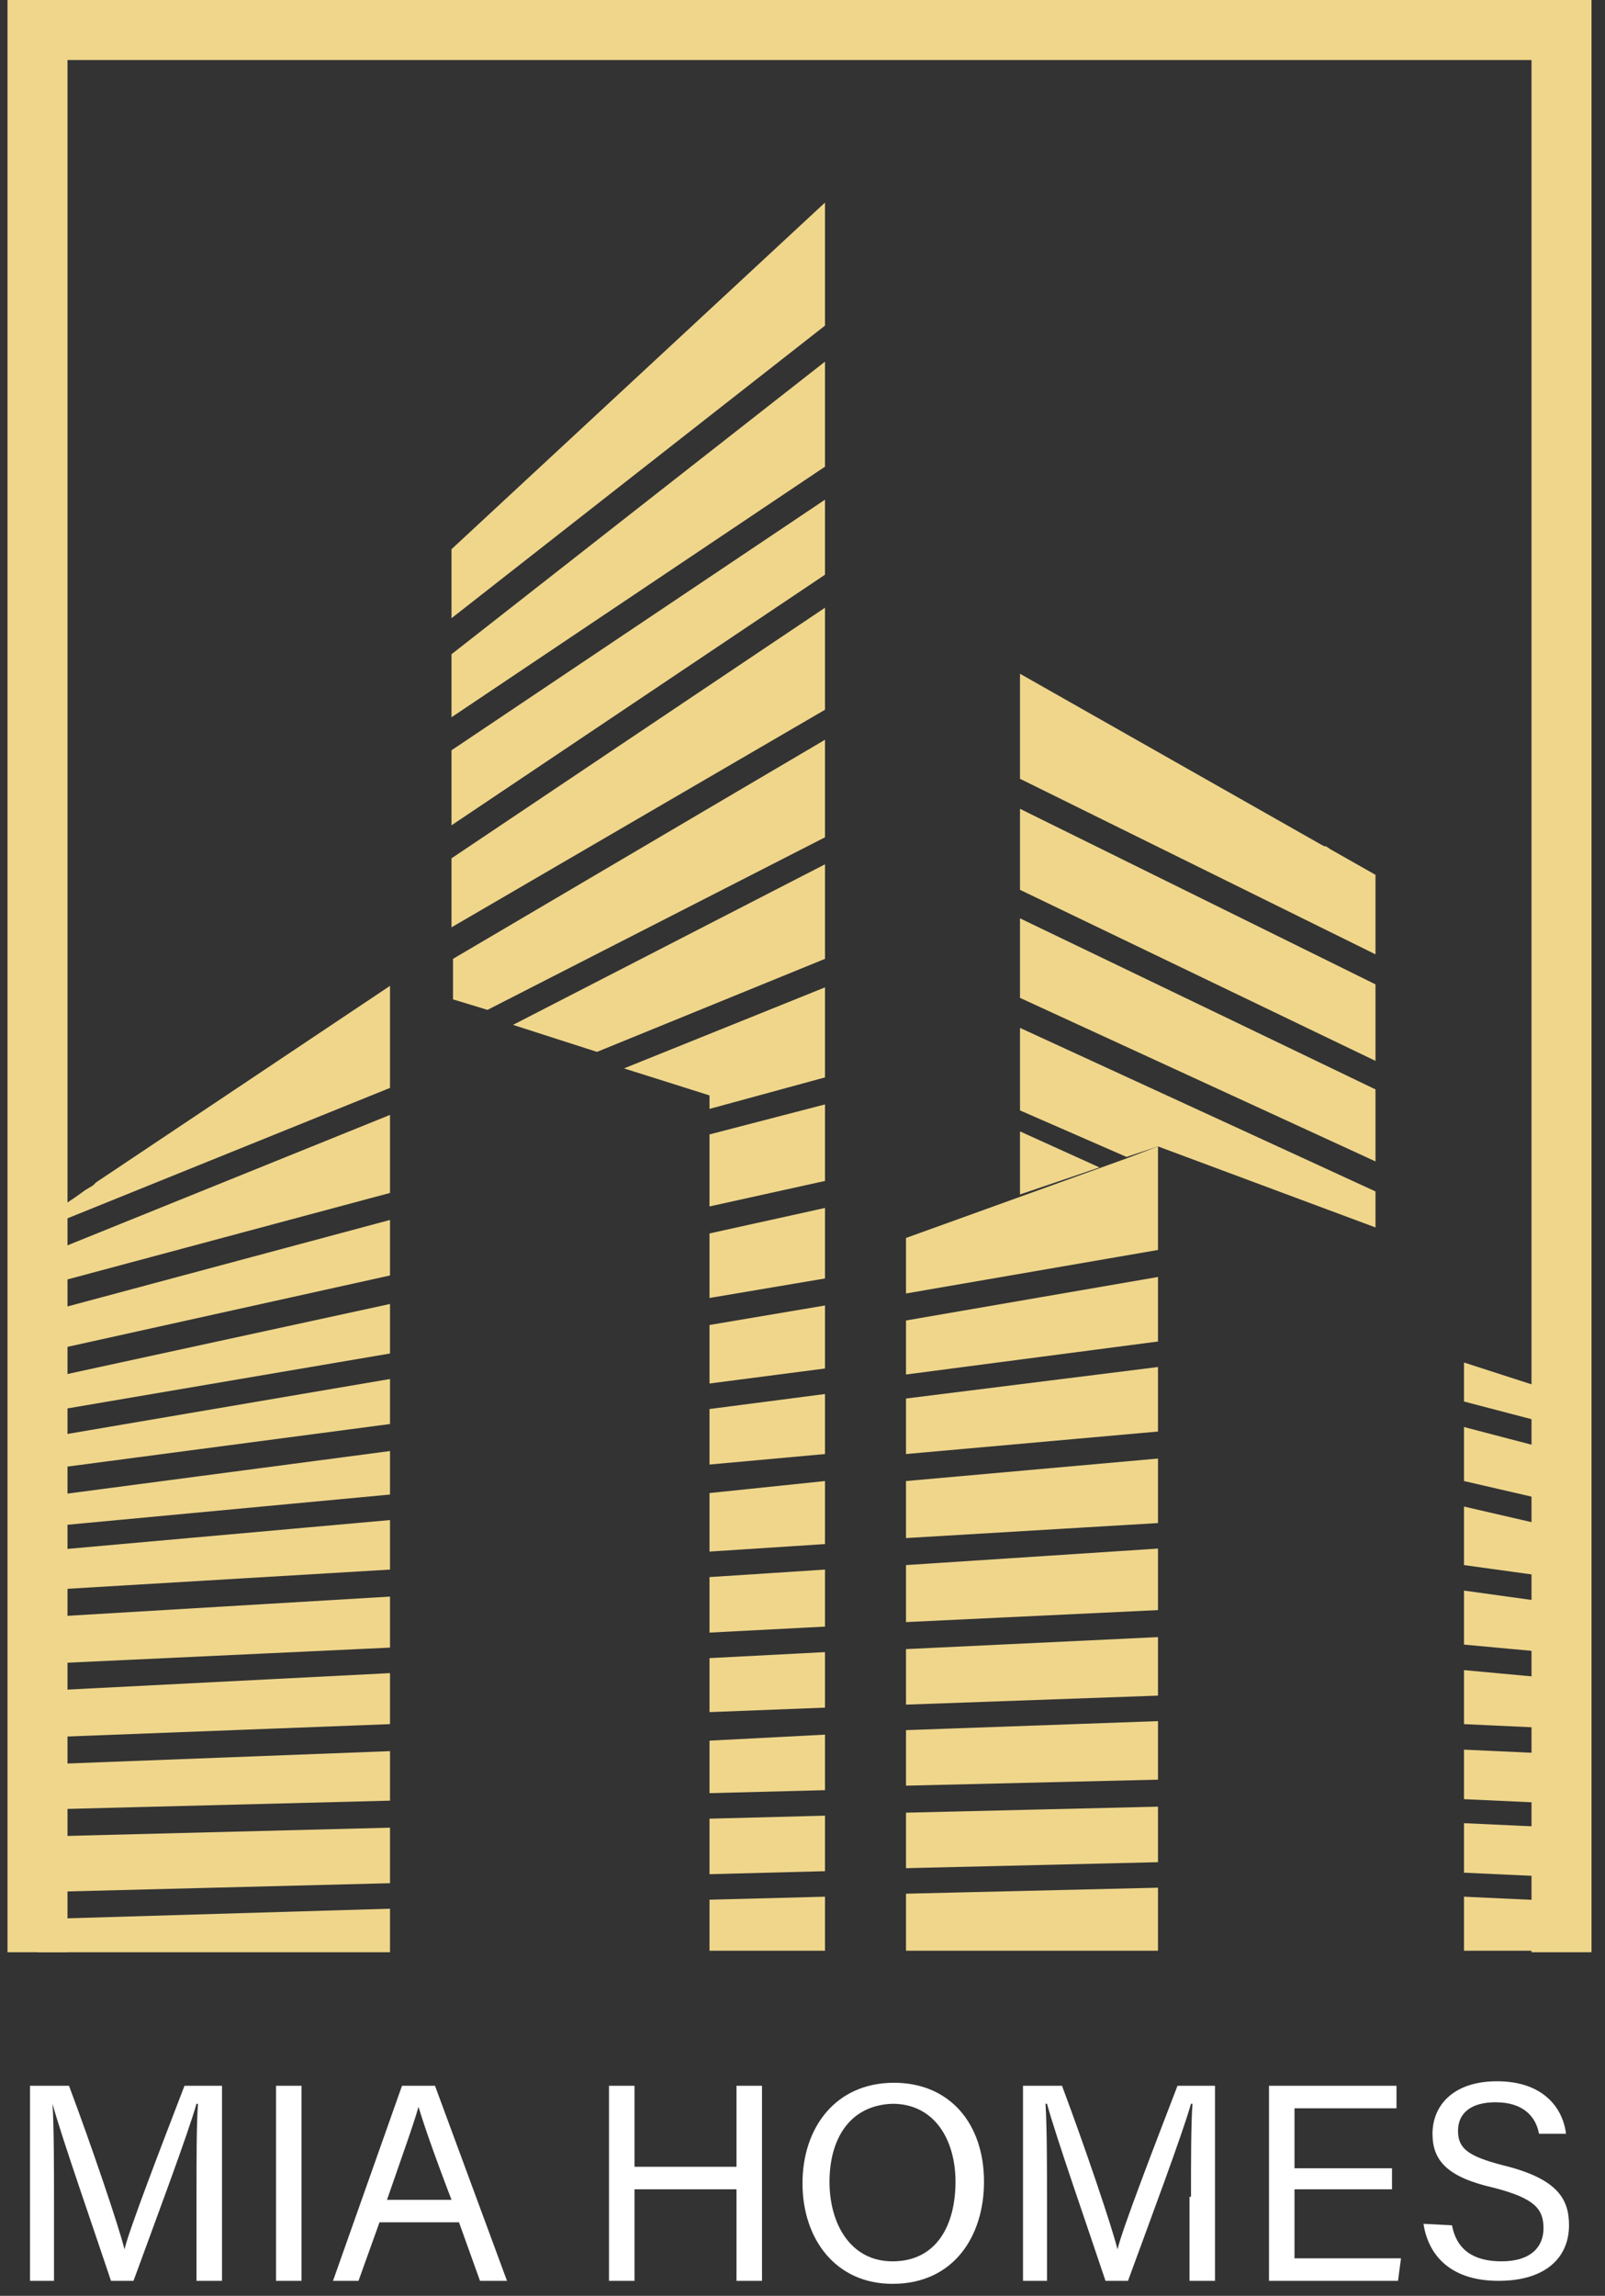<svg version="1.1" id="Layer_1" xmlns="http://www.w3.org/2000/svg" x="0" y="0" viewBox="0 0 107 153" xml:space="preserve"><rect x="0" y="0" width="107" height="153" fill="#333333" stroke="none"/><style>.st0{fill:#efd68b}</style><path class="st0" d="M55 126.4v3.6h-7.7v-3.4l7.7-.2zm0-5.4v3.7l-7.7.2v-3.7l7.7-.2zm0-5.4v3.7l-7.7.2V116l7.7-.4zm0-5.5v3.7l-7.7.3v-3.6l7.7-.4zm0-5.5v3.8l-7.7.4v-3.7l7.7-.5zm0-5.9v4.2l-7.7.5v-3.9l7.7-.8zm0-5.8v4l-7.7.7v-3.7l7.7-1zm0-5.9v4.2l-7.7 1v-3.9L55 87zm0-37.7v6.5L32.5 67.3l-2.3-.7v-2.7L55 49.3zm0-8.8v6.8L30.1 61.8v-4.6L55 40.5zm0-7.2v5L30.1 55v-5L55 33.3zm0-9.2v7L30.1 47.8v-4.2L55 24.1zm0-10.6v8.2L30.1 41.2v-4.6L55 13.5zm22.2 112.3v4.2H60.4v-3.8l16.8-.4zm0-5.4v3.7l-16.8.4v-3.7l16.8-.4zm0-44v6.9l-16.8 2.9v-3.7l14.7-5.3 2.1-.8zm-3.9 1.4L68 79.6v-4.2l5.3 2.4zm18.4-19.5v5.3L68 51.9v-7l20.1 11.4.2.1h.1l.3.2 3 1.7zM26 127.2v2.9H2.5v-2.2l23.5-.7zm0-5.4v3.7l-23.5.6v-3.7l23.5-.6zm0-5.1v3.3l-23.5.6v-3l23.5-.9zm0-51L6.4 78.8 26 65.7z"/><path d="M13.1 146.4c0-2.4 0-4.9.1-6.2h-.1c-.6 2.1-2.7 7.7-4.2 11.8H7.4c-1.1-3.3-3.3-9.6-3.9-11.8.1 1.5.1 4.4.1 6.6v5.2H2v-13h2.6c1.5 4 3.3 9.3 3.7 10.9.3-1.3 2.5-7 4-10.9h2.5v13h-1.7v-5.6zm7-7.4v13h-1.7v-13h1.7zm5.2 9.1l-1.4 3.9h-1.7l4.6-13H29l4.8 13H32l-1.4-3.9h-5.3zm4.8-1.5c-1.3-3.4-1.9-5.2-2.2-6.2-.3 1.1-1.1 3.3-2.1 6.2h4.3zm10.5-7.6h1.7v5.4h6.8V139h1.7v13h-1.7v-6.1h-6.8v6.1h-1.7v-13zm25 6.4c0 3.6-2 6.8-6.1 6.8-3.8 0-6-3-6-6.7s2.2-6.7 6.1-6.7c3.7 0 6 2.7 6 6.6zm-10.3 0c0 2.8 1.4 5.3 4.2 5.3 3 0 4.2-2.5 4.2-5.3s-1.4-5.2-4.2-5.2c-2.9.1-4.2 2.4-4.2 5.2zm24.1 1c0-2.4 0-4.9.1-6.2h-.1c-.6 2.1-2.7 7.7-4.2 11.8h-1.5c-1.1-3.3-3.3-9.6-3.9-11.8h-.1c.1 1.5.1 4.4.1 6.6v5.2h-1.6v-13h2.6c1.5 4 3.3 9.3 3.7 10.9.3-1.3 2.5-7 4-10.9H81v13h-1.7v-5.6zm13.4-.5h-6.5v4.6h7.1l-.2 1.5h-8.6v-13h8.5v1.5h-6.8v4h6.5v1.4zm4 2.4c.3 1.6 1.4 2.4 3.3 2.4 2 0 2.8-1 2.8-2.2 0-1.3-.6-2-3.3-2.7-3.1-.7-4.1-1.8-4.1-3.6 0-1.9 1.4-3.5 4.3-3.5 3.1 0 4.4 1.8 4.6 3.5h-1.8c-.2-1.1-1-2.1-2.9-2.1-1.6 0-2.5.7-2.5 1.9s.7 1.7 3 2.3c3.7.9 4.4 2.3 4.4 4 0 2.1-1.5 3.7-4.7 3.7-3.3 0-4.7-1.8-5-3.8l1.9.1z" fill="#fff"/><path class="st0" d="M104.1 92.9v2.2l-6.5-1.7v-2.6l6.5 2.1zM91.7 65.6v5.1L68 59.3v-5.4l23.7 11.7zm0 7v4.8L68 66.5v-5.3l23.7 11.4zm0 6.8v2.4l-14.5-5.4-2.1.7L68 74v-5.5l23.7 10.9zm12.4 47.3v3.3h-6.5v-3.6l6.5.3zm0-4.9v3.3l-6.5-.3v-3.3l6.5.3zm0-4.9v3.3l-6.5-.3v-3.3l6.5.3zm0-5v3.3l-6.5-.3v-3.6l6.5.6zm0-5v3.3l-6.5-.6V106l6.5.9zm0-5v3.3l-6.5-.9v-3.9l6.5 1.5zm0-5.1v3.4l-6.5-1.5v-3.6l6.5 1.7zm-26.9 17.9v3.9l-16.8.4v-3.7l16.8-.6zm0-5.6v3.9l-16.8.6v-3.7l16.8-.8zM26 111.5v3.4l-23.5.9v-3.1l23.5-1.2zm51.2-8.3v4.1l-16.8.8v-3.8l16.8-1.1zM26 106.4v3.4l-23.5 1.1v-3.1l23.5-1.4zm51.2-9.2v4.3l-16.8 1v-3.8l16.8-1.5zM26 101.3v3.3L2.5 106v-2.6l23.5-2.1zm51.2-10.2v4.3l-16.8 1.5v-3.7l16.8-2.1zM26 96.7v2.9l-23.5 2.2v-2L26 96.7zm51.2-11.6v4.3l-16.8 2.2V88l16.8-2.9zM26 91.9v3L2.5 98v-2.1l23.5-4zm0-5v3.3l-23.5 4V92L26 86.9zm29-6.4v4.7l-7.7 1.3v-4.3l7.7-1.7zm-29 .8V85L2.5 90.2v-2.6L26 81.3zm29-7.7v5.1l-7.7 1.7v-4.8l7.7-2zm-29 .7v5.2L2.5 85.8v-2L26 74.3zm29-8.5v6l-7.7 2.1V73l-5.7-1.8L55 65.8zm-29-.1v6.8L2.5 82v-.5l1.3-.9.3-.2.9-.6.7-.5.5-.3.2-.2L26 65.7zm29-8.1v6.3l-15.2 6.2-5.6-1.8L55 57.6z"/><path class="st0" d="M106.1 130.1h-4V4H4.5v126.1h-4V0h105.6z"/></svg>